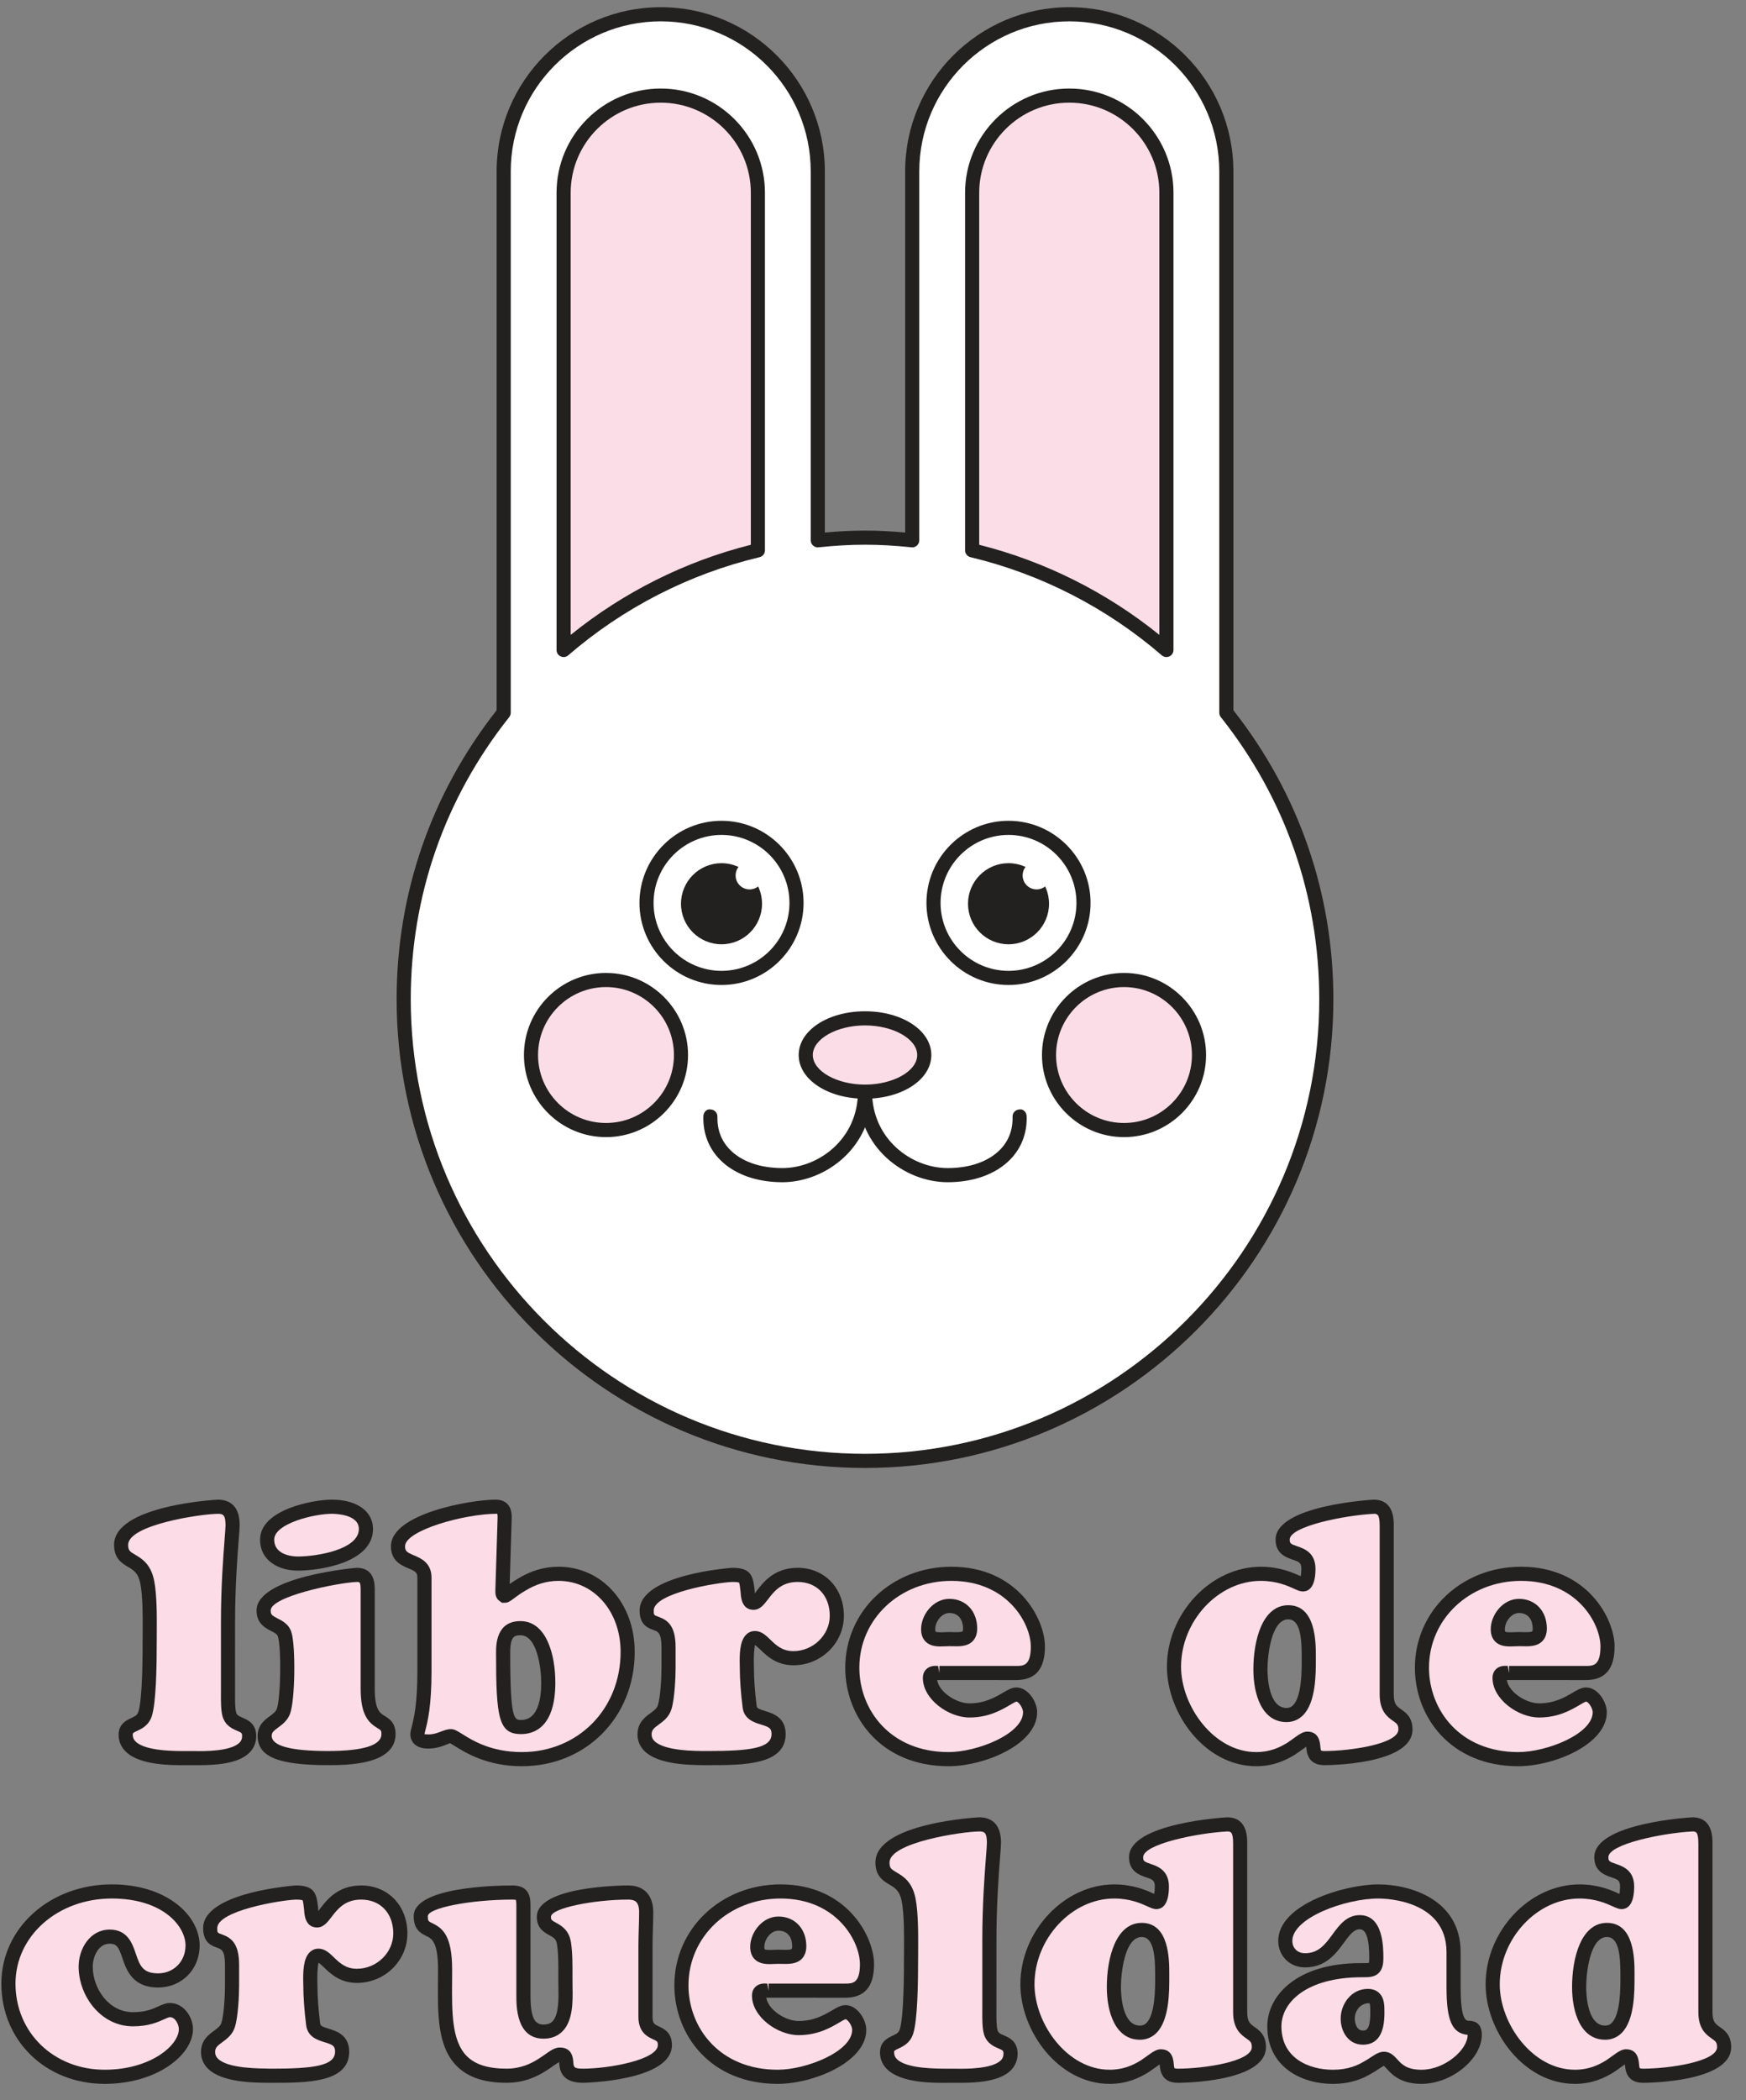 <?xml version="1.0" encoding="UTF-8"?>
<svg width="99px" height="119px" viewBox="0 0 99 119" version="1.1" xmlns="http://www.w3.org/2000/svg" xmlns:xlink="http://www.w3.org/1999/xlink">
    <rect x="0" y="0" width="99" height="119" fill="#808080" stroke="none"/>
    <!-- Generator: Sketch 57.1 (83088) - https://sketch.com -->
    <title>Crueldad</title>
    <desc>Created with Sketch.</desc>
    <g id="Page-1" stroke="none" stroke-width="1" fill="none" fill-rule="evenodd">
        <g id="Home" transform="translate(-1053, -4038)">
            <g id="no-contiene" transform="translate(0, 3701)">
                <g id="stickers" transform="translate(71, 20)">
                    <g id="Crueldad" transform="translate(982.077, 317.408)">
                        <path d="M69.457,39.979 L69.457,9.306 C69.457,4.388 65.47,0.401 60.552,0.401 C55.634,0.401 51.646,4.388 51.646,9.306 L51.646,30.208 C50.766,30.117 49.875,30.061 48.97,30.061 C48.064,30.061 47.173,30.117 46.292,30.208 L46.292,9.306 C46.292,4.388 42.306,0.401 37.388,0.401 C32.469,0.401 28.482,4.388 28.482,9.306 L28.482,39.979 C24.938,44.44 22.812,50.078 22.812,56.218 C22.812,70.664 34.523,82.375 48.97,82.375 C63.416,82.375 75.126,70.664 75.126,56.218 C75.126,50.078 73.001,44.44 69.457,39.979" id="Fill-1" fill="#FFFFFF"></path>
                        <path d="M37.388,0.801 C32.699,0.801 28.883,4.616 28.883,9.306 L28.883,39.979 C28.883,40.07 28.852,40.156 28.796,40.228 C25.144,44.825 23.213,50.355 23.213,56.218 C23.213,70.42 34.768,81.974 48.97,81.974 C63.172,81.974 74.726,70.42 74.726,56.218 C74.726,50.354 72.796,44.824 69.144,40.228 C69.088,40.156 69.057,40.07 69.057,39.979 L69.057,9.306 C69.057,4.616 65.242,0.801 60.552,0.801 C55.863,0.801 52.047,4.616 52.047,9.306 L52.047,30.208 C52.047,30.322 51.998,30.43 51.914,30.505 C51.831,30.581 51.718,30.624 51.606,30.606 C49.728,30.41 48.209,30.41 46.333,30.606 C46.224,30.624 46.109,30.581 46.025,30.505 C45.941,30.43 45.892,30.322 45.892,30.208 L45.892,9.306 C45.892,4.616 42.077,0.801 37.388,0.801 M48.97,82.775 C34.326,82.775 22.412,70.862 22.412,56.218 C22.412,50.218 24.372,44.559 28.082,39.84 L28.082,9.306 C28.082,4.175 32.257,-1.77635684e-13 37.388,-1.77635684e-13 C42.519,-1.77635684e-13 46.693,4.175 46.693,9.306 L46.693,29.768 C48.287,29.623 49.65,29.623 51.246,29.768 L51.246,9.306 C51.246,4.175 55.421,-1.77635684e-13 60.552,-1.77635684e-13 C65.683,-1.77635684e-13 69.858,4.175 69.858,9.306 L69.858,39.84 C73.567,44.558 75.527,50.218 75.527,56.218 C75.527,70.862 63.614,82.775 48.97,82.775" id="Fill-3" fill="#232020"></path>
                        <path d="M66.06,10.517 C66.06,7.475 63.594,5.009 60.552,5.009 C57.51,5.009 55.044,7.475 55.044,10.517 L55.044,30.778 C59.186,31.763 62.943,33.732 66.06,36.425 L66.06,10.517 Z" id="Fill-5" fill="#FBDDE8"></path>
                        <path d="M55.445,30.463 C59.159,31.396 62.668,33.151 65.66,35.569 L65.66,10.517 C65.66,7.7 63.369,5.409 60.552,5.409 C57.736,5.409 55.445,7.7 55.445,10.517 L55.445,30.463 Z M66.06,36.825 C65.966,36.825 65.873,36.792 65.799,36.728 C62.684,34.037 58.934,32.114 54.952,31.166 C54.772,31.124 54.644,30.963 54.644,30.777 L54.644,10.517 C54.644,7.259 57.295,4.609 60.552,4.609 C63.81,4.609 66.461,7.259 66.461,10.517 L66.461,36.425 C66.461,36.581 66.369,36.724 66.226,36.788 C66.174,36.813 66.117,36.825 66.06,36.825 L66.06,36.825 Z" id="Fill-7" fill="#232020"></path>
                        <path d="M42.896,10.517 C42.896,7.475 40.429,5.009 37.388,5.009 C34.346,5.009 31.88,7.475 31.88,10.517 L31.88,36.425 C34.997,33.732 38.754,31.763 42.896,30.778 L42.896,10.517 Z" id="Fill-9" fill="#FBDDE8"></path>
                        <path d="M37.388,5.41 C34.572,5.41 32.281,7.7 32.281,10.517 L32.281,35.569 C35.271,33.151 38.781,31.395 42.496,30.463 L42.496,10.517 C42.496,7.7 40.205,5.41 37.388,5.41 L37.388,5.41 Z M31.88,36.825 C31.824,36.825 31.767,36.812 31.714,36.788 C31.572,36.724 31.48,36.581 31.48,36.425 L31.48,10.517 C31.48,7.258 34.13,4.609 37.388,4.609 C40.646,4.609 43.296,7.258 43.296,10.517 L43.296,30.777 C43.296,30.963 43.168,31.125 42.989,31.166 C39.005,32.114 35.254,34.038 32.142,36.727 C32.068,36.791 31.974,36.825 31.88,36.825 L31.88,36.825 Z" id="Fill-11" fill="#232020"></path>
                        <path d="M37.265,50.609 C37.265,48.753 38.77,47.248 40.625,47.248 C42.482,47.248 43.986,48.753 43.986,50.609 C43.986,52.464 42.482,53.969 40.625,53.969 C38.77,53.969 37.265,52.464 37.265,50.609" id="Fill-13" fill="#050505"></path>
                        <path d="M44.283,66.583 C42.804,66.583 41.542,66.124 40.731,65.29 C40.099,64.641 39.778,63.796 39.804,62.85 C39.809,62.629 39.986,62.413 40.215,62.461 C40.434,62.467 40.609,62.65 40.602,62.871 C40.584,63.607 40.819,64.233 41.304,64.732 C41.965,65.41 43.022,65.782 44.283,65.782 C46.346,65.782 48.569,64.127 48.569,61.453 C48.569,61.232 48.749,61.053 48.971,61.053 C49.191,61.053 49.37,61.232 49.37,61.453 C49.37,64.621 46.73,66.583 44.283,66.583" id="Fill-15" fill="#232020"></path>
                        <path d="M45.61,59.376 C45.61,58.229 47.114,57.298 48.97,57.298 C50.826,57.298 52.331,58.229 52.331,59.376 C52.331,60.522 50.826,61.453 48.97,61.453 C47.114,61.453 45.61,60.522 45.61,59.376" id="Fill-17" fill="#FBDDE8"></path>
                        <path d="M48.97,57.698 C47.366,57.698 46.01,58.467 46.01,59.376 C46.01,60.285 47.366,61.052 48.97,61.052 C50.574,61.052 51.93,60.285 51.93,59.376 C51.93,58.467 50.574,57.698 48.97,57.698 M48.97,61.853 C46.862,61.853 45.209,60.764 45.209,59.376 C45.209,57.986 46.862,56.897 48.97,56.897 C51.078,56.897 52.731,57.986 52.731,59.376 C52.731,60.764 51.078,61.853 48.97,61.853" id="Fill-19" fill="#232020"></path>
                        <path d="M40.833,46.504 C38.484,46.504 36.581,48.407 36.581,50.756 C36.581,53.103 38.484,55.007 40.833,55.007 C43.182,55.007 45.086,53.103 45.086,50.756 C45.086,48.407 43.182,46.504 40.833,46.504" id="Fill-21" fill="#FFFFFF"></path>
                        <path d="M40.833,46.904 C38.709,46.904 36.981,48.633 36.981,50.757 C36.981,52.88 38.709,54.606 40.833,54.606 C42.958,54.606 44.686,52.88 44.686,50.757 C44.686,48.633 42.958,46.904 40.833,46.904 M40.833,55.407 C38.268,55.407 36.181,53.321 36.181,50.757 C36.181,48.191 38.268,46.103 40.833,46.103 C43.398,46.103 45.486,48.191 45.486,50.757 C45.486,53.321 43.398,55.407 40.833,55.407" id="Fill-23" fill="#232020"></path>
                        <path d="M43.131,50.803 C43.131,52.072 42.103,53.1 40.833,53.1 C39.566,53.1 38.536,52.072 38.536,50.803 C38.536,49.533 39.566,48.505 40.833,48.505 C42.103,48.507 43.131,49.535 43.131,50.803" id="Fill-25" fill="#232020"></path>
                        <path d="M41.633,49.201 C41.633,48.764 41.987,48.41 42.424,48.41 C42.861,48.41 43.214,48.764 43.214,49.201 C43.214,49.637 42.861,49.991 42.424,49.991 C41.987,49.991 41.633,49.637 41.633,49.201" id="Fill-27" fill="#FFFFFF"></path>
                        <path d="M34.284,55.124 C31.935,55.124 30.031,57.027 30.031,59.376 C30.031,61.724 31.935,63.627 34.284,63.627 C36.633,63.627 38.536,61.724 38.536,59.376 C38.536,57.027 36.633,55.124 34.284,55.124" id="Fill-29" fill="#FBDDE8"></path>
                        <path d="M34.284,55.525 C32.159,55.525 30.431,57.253 30.431,59.377 C30.431,61.5 32.159,63.227 34.284,63.227 C36.408,63.227 38.136,61.5 38.136,59.377 C38.136,57.253 36.408,55.525 34.284,55.525 M34.284,64.028 C31.719,64.028 29.631,61.941 29.631,59.377 C29.631,56.811 31.719,54.724 34.284,54.724 C36.849,54.724 38.936,56.811 38.936,59.377 C38.936,61.941 36.849,64.028 34.284,64.028" id="Fill-31" fill="#232020"></path>
                        <path d="M60.675,50.609 C60.675,48.753 59.17,47.248 57.315,47.248 C55.458,47.248 53.954,48.753 53.954,50.609 C53.954,52.464 55.458,53.969 57.315,53.969 C59.17,53.969 60.675,52.464 60.675,50.609" id="Fill-33" fill="#050505"></path>
                        <path d="M53.657,66.583 C51.211,66.583 48.569,64.621 48.569,61.453 C48.569,61.232 48.749,61.053 48.969,61.053 C49.191,61.053 49.37,61.232 49.37,61.453 C49.37,64.127 51.594,65.782 53.657,65.782 C54.919,65.782 55.975,65.41 56.636,64.732 C57.12,64.233 57.356,63.607 57.337,62.871 C57.331,62.65 57.505,62.467 57.725,62.461 C57.952,62.416 58.13,62.629 58.136,62.85 C58.163,63.796 57.842,64.641 57.209,65.29 C56.398,66.124 55.136,66.583 53.657,66.583" id="Fill-35" fill="#232020"></path>
                        <path d="M57.107,46.504 C54.758,46.504 52.854,48.407 52.854,50.756 C52.854,53.103 54.758,55.007 57.107,55.007 C59.456,55.007 61.359,53.103 61.359,50.756 C61.359,48.407 59.456,46.504 57.107,46.504" id="Fill-37" fill="#FFFFFF"></path>
                        <path d="M57.107,46.904 C54.982,46.904 53.254,48.633 53.254,50.757 C53.254,52.88 54.982,54.606 57.107,54.606 C59.231,54.606 60.959,52.88 60.959,50.757 C60.959,48.633 59.231,46.904 57.107,46.904 M57.107,55.407 C54.542,55.407 52.454,53.321 52.454,50.757 C52.454,48.191 54.542,46.103 57.107,46.103 C59.672,46.103 61.759,48.191 61.759,50.757 C61.759,53.321 59.672,55.407 57.107,55.407" id="Fill-39" fill="#232020"></path>
                        <path d="M59.404,50.803 C59.404,52.072 58.376,53.1 57.106,53.1 C55.839,53.1 54.81,52.072 54.81,50.803 C54.81,49.533 55.839,48.505 57.106,48.505 C58.376,48.507 59.404,49.535 59.404,50.803" id="Fill-41" fill="#232020"></path>
                        <path d="M57.907,49.201 C57.907,48.764 58.261,48.41 58.697,48.41 C59.133,48.41 59.487,48.764 59.487,49.201 C59.487,49.637 59.133,49.991 58.697,49.991 C58.261,49.991 57.907,49.637 57.907,49.201" id="Fill-43" fill="#FFFFFF"></path>
                        <path d="M63.656,55.124 C66.004,55.124 67.907,57.027 67.907,59.376 C67.907,61.724 66.004,63.627 63.656,63.627 C61.306,63.627 59.404,61.724 59.404,59.376 C59.404,57.027 61.306,55.124 63.656,55.124" id="Fill-45" fill="#FBDDE8"></path>
                        <path d="M63.656,55.525 C61.532,55.525 59.803,57.253 59.803,59.377 C59.803,61.5 61.532,63.227 63.656,63.227 C65.779,63.227 67.507,61.5 67.507,59.377 C67.507,57.253 65.779,55.525 63.656,55.525 M63.656,64.028 C61.09,64.028 59.004,61.941 59.004,59.377 C59.004,56.811 61.09,54.724 63.656,54.724 C66.221,54.724 68.308,56.811 68.308,59.377 C68.308,61.941 66.221,64.028 63.656,64.028" id="Fill-47" fill="#232020"></path>
                        <path d="M12.852,95.414 C12.852,95.774 12.831,96.435 12.932,96.755 C13.152,97.475 14.052,97.135 14.052,97.975 C14.052,99.315 11.612,99.215 10.751,99.215 C9.851,99.215 7.05,99.315 7.05,97.894 C7.05,97.194 7.911,97.455 8.151,96.715 C8.411,95.894 8.411,93.393 8.411,92.414 C8.411,91.634 8.451,90.133 8.271,89.233 C7.97,87.753 6.79,88.272 6.79,87.133 C6.79,85.393 11.992,84.972 12.272,84.972 C12.952,84.972 13.112,85.412 13.112,86.013 C13.112,86.473 12.852,88.673 12.852,91.533 L12.852,95.414 Z" id="Fill-49" fill="#FBDCE7"></path>
                        <path d="M10.751,98.815 L10.924,98.816 C11.55,98.832 13.012,98.83 13.502,98.342 C13.605,98.241 13.651,98.125 13.651,97.975 C13.651,97.794 13.627,97.778 13.36,97.664 C13.1,97.552 12.705,97.383 12.549,96.873 C12.444,96.539 12.448,95.98 12.451,95.572 L12.451,91.534 C12.451,89.476 12.583,87.789 12.661,86.78 C12.69,86.403 12.711,86.14 12.711,86.013 C12.711,85.403 12.544,85.373 12.272,85.373 C11.302,85.381 7.19,85.993 7.19,87.133 C7.19,87.457 7.29,87.515 7.588,87.692 C7.961,87.913 8.472,88.215 8.662,89.154 C8.825,89.968 8.817,91.219 8.812,92.048 L8.811,92.415 C8.811,94.064 8.778,96.057 8.531,96.836 C8.36,97.364 7.963,97.55 7.699,97.673 C7.45,97.79 7.45,97.802 7.45,97.895 C7.45,98.045 7.5,98.166 7.608,98.273 C8.169,98.83 9.863,98.821 10.579,98.816 L10.751,98.815 Z M11.168,99.617 C11.08,99.617 10.996,99.617 10.919,99.616 L10.584,99.616 C9.629,99.625 7.839,99.631 7.044,98.84 C6.786,98.584 6.649,98.257 6.649,97.895 C6.649,97.281 7.095,97.073 7.36,96.949 C7.595,96.839 7.709,96.779 7.77,96.592 C8.01,95.834 8.01,93.26 8.01,92.415 L8.012,92.043 C8.017,91.248 8.024,90.044 7.878,89.312 C7.759,88.722 7.49,88.564 7.181,88.38 C6.847,88.183 6.39,87.912 6.39,87.133 C6.39,84.884 12.213,84.572 12.272,84.572 C12.837,84.572 13.512,84.822 13.512,86.013 C13.512,86.15 13.49,86.435 13.458,86.841 C13.381,87.838 13.252,89.507 13.252,91.534 L13.251,95.578 C13.249,95.892 13.245,96.419 13.314,96.635 C13.358,96.782 13.439,96.827 13.676,96.928 C13.966,97.052 14.452,97.26 14.452,97.975 C14.452,98.336 14.318,98.659 14.066,98.91 C13.406,99.565 12.046,99.617 11.168,99.617 L11.168,99.617 Z" id="Fill-51" fill="#232020"></path>
                        <path d="M16.811,88.193 C15.97,88.193 15.071,87.813 15.071,86.834 C15.071,85.513 17.711,84.972 18.731,84.972 C19.532,84.972 20.671,85.233 20.671,86.233 C20.671,87.794 17.951,88.193 16.811,88.193 L16.811,88.193 Z M20.772,95.295 C20.772,97.656 21.952,96.796 21.952,97.855 C21.952,99.215 19.412,99.215 18.511,99.215 C15.071,99.215 14.93,98.435 14.93,97.956 C14.93,97.235 15.75,97.195 15.991,96.575 C16.25,95.875 16.29,92.974 16.071,92.234 C15.891,91.534 14.871,91.755 14.871,90.854 C14.871,89.433 19.952,88.834 20.152,88.834 C20.751,88.834 20.772,89.294 20.772,89.714 L20.772,95.295 Z" id="Fill-53" fill="#FBDCE7"></path>
                        <path d="M18.731,85.372 C17.735,85.372 15.471,85.924 15.471,86.833 C15.471,87.746 16.587,87.792 16.811,87.792 C17.895,87.792 20.271,87.399 20.271,86.232 C20.271,85.413 18.988,85.372 18.731,85.372 M16.811,88.593 C15.746,88.593 14.67,88.049 14.67,86.833 C14.67,85.128 17.69,84.571 18.731,84.571 C20.153,84.571 21.072,85.224 21.072,86.232 C21.072,88.168 17.996,88.593 16.811,88.593 M20.152,89.233 C19.015,89.286 15.271,90.054 15.271,90.853 C15.271,91.081 15.34,91.138 15.667,91.304 C15.948,91.447 16.333,91.643 16.459,92.134 C16.683,92.89 16.666,95.904 16.366,96.713 C16.216,97.1 15.926,97.313 15.694,97.484 C15.419,97.687 15.331,97.768 15.331,97.955 C15.331,98.525 16.401,98.814 18.511,98.814 C20.529,98.814 21.551,98.492 21.551,97.854 C21.551,97.653 21.531,97.641 21.326,97.516 C20.843,97.221 20.372,96.806 20.372,95.294 L20.372,89.713 C20.372,89.233 20.326,89.233 20.152,89.233 M18.511,99.615 C15.683,99.615 14.53,99.134 14.53,97.955 C14.53,97.349 14.928,97.056 15.219,96.841 C15.399,96.708 15.554,96.594 15.618,96.43 C15.835,95.842 15.885,93.015 15.687,92.348 C15.65,92.204 15.553,92.143 15.303,92.017 C14.972,91.848 14.47,91.593 14.47,90.853 C14.47,88.919 20.095,88.433 20.152,88.433 C21.172,88.433 21.172,89.363 21.172,89.713 L21.172,95.294 C21.172,96.483 21.462,96.661 21.743,96.833 C21.986,96.981 22.352,97.205 22.352,97.854 C22.352,99.615 19.562,99.615 18.511,99.615" id="Fill-55" fill="#232020"></path>
                        <path d="M29.431,91.854 C28.551,91.854 28.451,92.575 28.451,93.254 C28.451,97.135 28.671,97.456 29.471,97.456 C30.791,97.456 31.011,95.955 31.011,94.935 C31.011,93.995 30.751,91.854 29.431,91.854 L29.431,91.854 Z M28.41,89.694 C28.41,89.793 28.391,90.014 28.551,90.014 C28.651,90.014 28.971,89.694 29.492,89.394 C30.011,89.074 30.711,88.773 31.591,88.773 C33.712,88.773 35.512,90.554 35.512,93.195 C35.512,96.615 32.952,99.276 29.511,99.276 C26.991,99.276 25.81,97.975 25.491,97.975 C25.17,97.975 24.85,98.276 24.19,98.276 C23.91,98.276 23.59,98.196 23.59,97.875 C23.59,97.555 23.99,96.916 23.99,94.315 L23.99,88.994 C23.99,87.833 22.49,88.353 22.49,87.213 C22.49,85.873 26.37,84.972 28.031,84.972 C28.571,84.972 28.551,85.393 28.531,85.833 L28.41,89.694 Z" id="Fill-57" fill="#FBDCE7"></path>
                        <path d="M29.431,92.254 C29.091,92.254 28.851,92.325 28.851,93.254 C28.851,97.055 29.084,97.055 29.471,97.055 C30.413,97.055 30.611,95.902 30.611,94.935 C30.611,94.189 30.399,92.254 29.431,92.254 M29.471,97.856 C28.19,97.856 28.05,96.924 28.05,93.254 C28.05,92.809 28.05,91.453 29.431,91.453 C30.893,91.453 31.411,93.329 31.411,94.935 C31.411,97.476 30.196,97.856 29.471,97.856 M25.491,97.574 C25.689,97.574 25.86,97.681 26.141,97.858 C26.709,98.213 27.767,98.875 29.511,98.875 C32.704,98.875 35.112,96.433 35.112,93.194 C35.112,90.901 33.598,89.173 31.591,89.173 C30.933,89.173 30.315,89.357 29.702,89.734 C29.436,89.887 29.232,90.04 29.082,90.152 C28.864,90.316 28.732,90.414 28.551,90.414 L28.383,90.414 L28.179,90.261 C28.004,90.083 28.008,89.836 28.01,89.717 L28.011,89.681 L28.131,85.819 C28.138,85.67 28.149,85.431 28.113,85.369 C26.233,85.372 22.89,86.318 22.89,87.213 C22.89,87.486 22.985,87.554 23.39,87.725 C23.787,87.892 24.39,88.145 24.39,88.993 L24.39,94.315 C24.39,96.29 24.165,97.163 24.044,97.632 C24.021,97.723 23.994,97.824 23.991,97.866 C24.005,97.854 24.074,97.874 24.19,97.875 C24.504,97.875 24.72,97.792 24.929,97.712 C25.104,97.645 25.285,97.574 25.491,97.574 M29.511,99.676 C27.537,99.676 26.308,98.905 25.716,98.535 C25.607,98.467 25.471,98.382 25.427,98.366 C25.434,98.375 25.328,98.415 25.216,98.458 C24.979,98.55 24.654,98.676 24.19,98.676 C23.452,98.676 23.19,98.244 23.19,97.875 C23.19,97.741 23.224,97.611 23.27,97.433 C23.381,96.998 23.589,96.189 23.589,94.315 L23.589,88.993 C23.589,88.705 23.493,88.636 23.079,88.462 C22.685,88.296 22.089,88.046 22.089,87.213 C22.089,85.366 26.599,84.571 28.031,84.571 C28.313,84.571 28.537,84.656 28.697,84.823 C28.965,85.105 28.947,85.501 28.93,85.851 L28.822,89.352 C28.955,89.256 29.113,89.15 29.292,89.047 C30.014,88.602 30.791,88.372 31.591,88.372 C34.054,88.372 35.912,90.445 35.912,93.194 C35.912,96.889 33.16,99.676 29.511,99.676" id="Fill-59" fill="#232020"></path>
                        <path d="M37.83,92.934 C37.83,90.974 36.59,92.074 36.59,90.854 C36.59,89.274 41.27,88.833 41.45,88.833 C42.211,88.833 42.23,89.034 42.31,89.713 C42.331,89.954 42.31,90.413 42.651,90.413 C43.131,90.413 43.431,88.833 45.151,88.833 C46.492,88.833 47.372,89.833 47.372,91.154 C47.372,92.495 46.231,93.554 44.911,93.554 C43.611,93.554 43.251,92.414 42.73,92.414 C42.171,92.414 42.27,93.754 42.27,94.115 C42.27,94.714 42.331,95.555 42.431,96.315 C42.551,97.195 44.071,96.655 44.071,97.855 C44.071,99.116 42.31,99.215 40.11,99.215 C39.19,99.215 36.47,99.255 36.47,97.875 C36.47,97.036 37.39,97.036 37.609,96.335 C37.769,95.834 37.83,94.695 37.83,94.134 L37.83,92.934 Z" id="Fill-61" fill="#FBDCE7"></path>
                        <path d="M41.45,89.234 C40.572,89.265 36.99,89.862 36.99,90.854 C36.99,91.111 36.999,91.114 37.236,91.2 C37.739,91.38 38.23,91.664 38.23,92.934 L38.23,94.134 C38.23,94.543 38.186,95.845 37.99,96.458 C37.853,96.892 37.535,97.126 37.279,97.313 C36.995,97.52 36.87,97.623 36.87,97.876 C36.87,98.021 36.92,98.139 37.026,98.246 C37.599,98.818 39.367,98.817 40.034,98.815 C42.42,98.815 43.671,98.663 43.671,97.855 C43.671,97.531 43.558,97.463 43.074,97.315 C42.695,97.199 42.124,97.024 42.034,96.369 C41.933,95.597 41.87,94.735 41.87,94.115 L41.868,93.974 C41.852,93.321 41.866,92.593 42.221,92.231 C42.359,92.089 42.535,92.014 42.73,92.014 C43.094,92.014 43.353,92.265 43.605,92.507 C43.935,92.826 44.276,93.154 44.911,93.154 C46.028,93.154 46.971,92.238 46.971,91.154 C46.971,90.005 46.24,89.234 45.151,89.234 C44.222,89.234 43.804,89.781 43.468,90.221 C43.234,90.526 43.014,90.814 42.651,90.814 C41.974,90.814 41.931,90.076 41.918,89.833 C41.889,89.559 41.861,89.322 41.825,89.271 C41.822,89.271 41.752,89.234 41.45,89.234 L41.45,89.234 Z M39.999,99.616 C39.001,99.616 37.239,99.588 36.461,98.812 C36.205,98.556 36.069,98.232 36.069,97.876 C36.069,97.207 36.496,96.895 36.806,96.668 C37.031,96.503 37.172,96.393 37.227,96.215 C37.366,95.784 37.429,94.718 37.429,94.134 L37.429,92.934 C37.429,92.12 37.235,92.049 36.965,91.953 C36.675,91.848 36.189,91.673 36.189,90.854 C36.189,88.805 41.397,88.433 41.45,88.433 C42.509,88.433 42.617,88.898 42.706,89.656 L42.716,89.787 C42.718,89.812 42.72,89.845 42.722,89.881 C42.757,89.835 42.797,89.781 42.832,89.735 C43.204,89.249 43.827,88.433 45.151,88.433 C46.67,88.433 47.772,89.578 47.772,91.154 C47.772,92.698 46.488,93.955 44.911,93.955 C43.954,93.955 43.41,93.43 43.05,93.084 C42.944,92.982 42.785,92.828 42.723,92.814 C42.737,92.849 42.647,93.08 42.668,93.956 L42.671,94.115 C42.671,94.703 42.73,95.526 42.827,96.263 C42.844,96.383 42.925,96.432 43.308,96.55 C43.743,96.683 44.471,96.906 44.471,97.855 C44.471,99.616 42.054,99.616 40.11,99.616 L39.999,99.616 Z" id="Fill-63" fill="#232020"></path>
                        <path d="M54.931,91.874 C54.931,91.153 54.491,90.594 53.75,90.594 C53.09,90.594 52.55,91.273 52.55,91.914 C52.55,92.634 53.231,92.474 53.75,92.474 C54.291,92.474 54.931,92.594 54.931,91.874 L54.931,91.874 Z M53.191,94.395 C52.971,94.395 52.651,94.334 52.651,94.674 C52.651,95.675 53.951,96.515 54.891,96.515 C56.391,96.515 57.131,95.614 57.551,95.614 C57.972,95.614 58.331,96.234 58.331,96.614 C58.331,98.155 55.511,99.275 53.71,99.275 C50.11,99.275 48.249,96.675 48.249,94.094 C48.249,91.014 50.87,88.772 53.87,88.772 C57.272,88.772 58.772,91.394 58.772,92.894 C58.772,94.214 58.171,94.395 57.532,94.395 L53.191,94.395 Z" id="Fill-65" fill="#FBDCE7"></path>
                        <path d="M53.75,90.994 C53.307,90.994 52.95,91.497 52.95,91.914 C52.95,92.017 52.971,92.049 52.972,92.049 C53.028,92.101 53.336,92.087 53.486,92.081 C53.576,92.077 53.665,92.073 53.75,92.073 L53.967,92.077 C54.133,92.083 54.44,92.091 54.502,92.031 C54.51,92.023 54.53,91.98 54.53,91.874 C54.53,91.448 54.325,90.994 53.75,90.994 M53.255,92.889 C52.961,92.889 52.649,92.848 52.418,92.627 C52.24,92.456 52.149,92.217 52.149,91.914 C52.149,91.101 52.834,90.193 53.75,90.193 C54.681,90.193 55.331,90.885 55.331,91.874 C55.331,92.183 55.239,92.43 55.061,92.604 C54.757,92.898 54.321,92.886 53.945,92.877 L53.75,92.874 C53.677,92.874 53.6,92.877 53.521,92.881 C53.437,92.885 53.347,92.889 53.255,92.889 M53.87,89.173 C50.942,89.173 48.649,91.334 48.649,94.094 C48.649,96.47 50.388,98.875 53.71,98.875 C55.338,98.875 57.931,97.841 57.931,96.614 C57.931,96.379 57.679,96.015 57.551,96.015 C57.499,96.023 57.317,96.13 57.185,96.208 C56.705,96.489 55.98,96.915 54.891,96.915 C53.702,96.915 52.25,95.881 52.25,94.674 C52.25,94.42 52.355,94.265 52.443,94.18 C52.652,93.977 52.927,93.98 53.115,93.993 L53.19,94.394 L53.19,93.994 L57.531,93.994 C57.944,93.994 58.371,93.994 58.371,92.893 C58.371,91.596 57.051,89.173 53.87,89.173 M53.71,99.676 C49.862,99.676 47.849,96.867 47.849,94.094 C47.849,90.886 50.494,88.372 53.87,88.372 C57.616,88.372 59.172,91.317 59.172,92.893 C59.172,94.173 58.635,94.795 57.531,94.795 L53.089,94.792 C53.08,94.792 53.07,94.792 53.061,94.791 C53.169,95.48 54.148,96.114 54.891,96.114 C55.763,96.114 56.351,95.769 56.779,95.518 C57.068,95.348 57.297,95.214 57.551,95.214 C58.235,95.214 58.731,96.051 58.731,96.614 C58.731,98.454 55.709,99.676 53.71,99.676" id="Fill-67" fill="#232020"></path>
                        <path d="M72.971,90.953 C71.631,90.953 71.391,93.254 71.391,94.194 C71.391,95.135 71.631,96.774 72.871,96.774 C74.211,96.774 74.131,94.314 74.131,93.433 C74.131,92.653 74.131,90.953 72.971,90.953 L72.971,90.953 Z M78.552,95.614 C78.552,97.015 79.613,96.555 79.613,97.595 C79.613,99.115 75.232,99.215 75.012,99.215 C73.992,99.215 74.711,98.115 74.051,98.115 C73.871,98.115 73.572,98.394 73.112,98.695 C72.651,98.975 72.031,99.275 71.151,99.275 C68.531,99.275 66.49,96.494 66.49,94.034 C66.49,91.373 68.651,88.772 71.41,88.772 C72.791,88.772 73.572,89.373 73.791,89.373 C74.091,89.373 74.112,88.713 74.112,88.493 C74.112,87.253 72.651,87.913 72.651,86.833 C72.651,85.352 77.752,84.972 77.812,84.972 C78.412,84.972 78.552,85.392 78.552,86.053 L78.552,95.614 Z" id="Fill-69" fill="#FBDCE7"></path>
                        <path d="M72.971,91.354 C72.003,91.354 71.791,93.405 71.791,94.195 C71.791,94.559 71.843,96.375 72.871,96.375 C73.02,96.375 73.137,96.327 73.24,96.224 C73.741,95.721 73.735,94.219 73.732,93.578 L73.731,93.434 C73.731,92.406 73.641,91.354 72.971,91.354 M72.871,97.175 C71.485,97.175 70.991,95.635 70.991,94.195 C70.991,92.515 71.509,90.553 72.971,90.553 C74.532,90.553 74.532,92.646 74.532,93.434 L74.532,93.575 C74.535,94.44 74.542,96.049 73.806,96.789 C73.554,97.041 73.231,97.175 72.871,97.175 M71.41,89.173 C69.002,89.173 66.89,91.445 66.89,94.035 C66.89,96.274 68.751,98.875 71.151,98.875 C71.939,98.875 72.48,98.612 72.904,98.354 C73.037,98.266 73.166,98.173 73.28,98.091 C73.582,97.874 73.801,97.715 74.051,97.715 C74.71,97.715 74.765,98.314 74.786,98.54 C74.793,98.616 74.806,98.756 74.83,98.787 C74.839,98.793 74.893,98.815 75.012,98.815 C76.52,98.815 79.212,98.408 79.212,97.595 C79.212,97.322 79.13,97.263 78.911,97.109 C78.609,96.896 78.152,96.575 78.152,95.615 L78.152,86.053 C78.152,85.373 78.002,85.373 77.812,85.373 C76.144,85.46 73.051,86.083 73.051,86.833 C73.051,87.044 73.094,87.083 73.472,87.212 C73.861,87.344 74.512,87.566 74.512,88.494 C74.512,89.551 74.119,89.774 73.791,89.774 C73.643,89.774 73.507,89.712 73.301,89.62 C72.931,89.453 72.312,89.173 71.41,89.173 M71.151,99.676 C68.254,99.676 66.089,96.698 66.089,94.035 C66.089,91.019 68.575,88.373 71.41,88.373 C72.484,88.373 73.23,88.709 73.63,88.89 C73.647,88.898 73.662,88.905 73.677,88.912 C73.696,88.817 73.711,88.676 73.711,88.494 C73.711,88.154 73.6,88.101 73.214,87.969 C72.854,87.846 72.25,87.641 72.25,86.833 C72.25,84.883 77.756,84.572 77.812,84.572 C78.952,84.572 78.952,85.687 78.952,86.053 L78.952,95.615 C78.952,96.16 79.118,96.277 79.371,96.455 C79.642,96.645 80.013,96.907 80.013,97.595 C80.013,99.592 75.216,99.616 75.012,99.616 C74.081,99.616 74.015,98.887 73.99,98.613 C73.989,98.6 73.987,98.585 73.986,98.57 C73.921,98.616 73.828,98.682 73.747,98.741 C73.625,98.829 73.487,98.928 73.33,99.031 C72.83,99.334 72.143,99.676 71.151,99.676" id="Fill-71" fill="#232020"></path>
                        <path d="M87.231,91.874 C87.231,91.153 86.791,90.594 86.05,90.594 C85.39,90.594 84.85,91.273 84.85,91.914 C84.85,92.634 85.531,92.474 86.05,92.474 C86.591,92.474 87.231,92.594 87.231,91.874 L87.231,91.874 Z M85.491,94.395 C85.271,94.395 84.951,94.334 84.951,94.674 C84.951,95.675 86.251,96.515 87.191,96.515 C88.691,96.515 89.431,95.614 89.851,95.614 C90.272,95.614 90.631,96.234 90.631,96.614 C90.631,98.155 87.811,99.275 86.01,99.275 C82.41,99.275 80.549,96.675 80.549,94.094 C80.549,91.014 83.17,88.772 86.17,88.772 C89.572,88.772 91.072,91.394 91.072,92.894 C91.072,94.214 90.471,94.395 89.832,94.395 L85.491,94.395 Z" id="Fill-73" fill="#FBDCE7"></path>
                        <path d="M86.05,90.994 C85.607,90.994 85.25,91.497 85.25,91.914 C85.25,92.017 85.271,92.049 85.272,92.049 C85.328,92.101 85.636,92.087 85.786,92.081 C85.876,92.077 85.965,92.073 86.05,92.073 L86.267,92.077 C86.433,92.083 86.741,92.091 86.802,92.031 C86.81,92.023 86.83,91.98 86.83,91.874 C86.83,91.448 86.625,90.994 86.05,90.994 M85.555,92.889 C85.261,92.889 84.949,92.848 84.718,92.627 C84.54,92.456 84.449,92.217 84.449,91.914 C84.449,91.101 85.134,90.193 86.05,90.193 C86.981,90.193 87.631,90.885 87.631,91.874 C87.631,92.183 87.539,92.43 87.361,92.604 C87.057,92.898 86.621,92.886 86.245,92.877 L86.05,92.874 C85.977,92.874 85.9,92.877 85.821,92.881 C85.737,92.885 85.647,92.889 85.555,92.889 M86.17,89.173 C83.242,89.173 80.949,91.334 80.949,94.094 C80.949,96.47 82.688,98.875 86.01,98.875 C87.638,98.875 90.231,97.841 90.231,96.614 C90.231,96.379 89.979,96.015 89.851,96.015 C89.799,96.023 89.617,96.13 89.485,96.208 C89.005,96.489 88.28,96.915 87.191,96.915 C86.002,96.915 84.55,95.881 84.55,94.674 C84.55,94.42 84.655,94.265 84.743,94.18 C84.952,93.977 85.228,93.98 85.415,93.993 L85.49,94.394 L85.49,93.994 L89.831,93.994 C90.244,93.994 90.671,93.994 90.671,92.893 C90.671,91.596 89.351,89.173 86.17,89.173 M86.01,99.676 C82.162,99.676 80.149,96.867 80.149,94.094 C80.149,90.886 82.794,88.372 86.17,88.372 C89.916,88.372 91.472,91.317 91.472,92.893 C91.472,94.173 90.935,94.795 89.831,94.795 L85.389,94.792 C85.38,94.792 85.37,94.792 85.361,94.791 C85.469,95.48 86.448,96.114 87.191,96.114 C88.063,96.114 88.651,95.769 89.079,95.518 C89.368,95.348 89.597,95.214 89.851,95.214 C90.535,95.214 91.031,96.051 91.031,96.614 C91.031,98.454 88.009,99.676 86.01,99.676" id="Fill-75" fill="#232020"></path>
                        <path d="M6.262,106.773 C9.263,106.773 10.843,108.434 10.843,109.835 C10.843,110.955 10.003,111.815 8.883,111.815 C6.722,111.815 7.723,109.334 6.142,109.334 C5.262,109.334 4.782,110.234 4.782,111.035 C4.782,112.515 5.882,114.015 7.462,114.015 C8.723,114.015 9.143,113.495 9.563,113.495 C10.103,113.495 10.463,114.095 10.463,114.575 C10.463,115.755 8.662,117.276 5.862,117.276 C2.841,117.276 0.401,115.055 0.401,111.995 C0.401,109.114 2.902,106.773 6.262,106.773" id="Fill-77" fill="#FBDCE7"></path>
                        <path d="M6.262,107.173 C3.199,107.173 0.801,109.29 0.801,111.994 C0.801,114.777 2.977,116.875 5.862,116.875 C8.426,116.875 10.063,115.513 10.063,114.574 C10.063,114.301 9.853,113.895 9.563,113.895 C9.495,113.895 9.365,113.953 9.226,114.017 C8.876,114.175 8.348,114.415 7.462,114.415 C5.619,114.415 4.381,112.667 4.381,111.034 C4.381,110.001 5.04,108.933 6.142,108.933 C7.157,108.933 7.427,109.723 7.623,110.3 C7.845,110.947 8.004,111.414 8.883,111.414 C9.773,111.414 10.443,110.736 10.443,109.834 C10.443,108.729 9.146,107.173 6.262,107.173 M5.862,117.676 C2.521,117.676 1.08091314e-12,115.234 1.08091314e-12,111.994 C1.08091314e-12,108.842 2.751,106.372 6.262,106.372 C9.38,106.372 11.243,108.133 11.243,109.834 C11.243,111.192 10.229,112.215 8.883,112.215 C7.432,112.215 7.092,111.218 6.866,110.559 C6.654,109.935 6.55,109.734 6.142,109.734 C5.48,109.734 5.182,110.494 5.182,111.034 C5.182,112.28 6.098,113.614 7.462,113.614 C8.175,113.614 8.575,113.434 8.896,113.288 C9.116,113.189 9.323,113.094 9.563,113.094 C10.329,113.094 10.864,113.874 10.864,114.574 C10.864,116.041 8.809,117.676 5.862,117.676" id="Fill-79" fill="#232020"></path>
                        <path d="M13.081,110.934 C13.081,108.974 11.841,110.074 11.841,108.854 C11.841,107.274 16.521,106.833 16.701,106.833 C17.462,106.833 17.481,107.034 17.561,107.713 C17.582,107.954 17.561,108.413 17.902,108.413 C18.382,108.413 18.682,106.833 20.402,106.833 C21.743,106.833 22.623,107.833 22.623,109.154 C22.623,110.495 21.482,111.554 20.162,111.554 C18.862,111.554 18.502,110.414 17.981,110.414 C17.422,110.414 17.521,111.754 17.521,112.115 C17.521,112.714 17.582,113.555 17.682,114.315 C17.802,115.195 19.322,114.655 19.322,115.855 C19.322,117.116 17.561,117.215 15.361,117.215 C14.441,117.215 11.721,117.255 11.721,115.875 C11.721,115.036 12.641,115.036 12.86,114.335 C13.02,113.834 13.081,112.695 13.081,112.134 L13.081,110.934 Z" id="Fill-81" fill="#FBDCE7"></path>
                        <path d="M16.701,107.234 C15.823,107.265 12.241,107.862 12.241,108.854 C12.241,109.111 12.25,109.114 12.487,109.2 C12.99,109.38 13.481,109.664 13.481,110.934 L13.481,112.134 C13.481,112.543 13.437,113.845 13.241,114.458 C13.104,114.892 12.786,115.126 12.53,115.313 C12.246,115.52 12.121,115.623 12.121,115.876 C12.121,116.021 12.171,116.139 12.277,116.246 C12.85,116.818 14.617,116.8 15.285,116.815 C17.671,116.815 18.922,116.663 18.922,115.855 C18.922,115.531 18.809,115.463 18.325,115.315 C17.946,115.199 17.375,115.024 17.285,114.369 C17.184,113.597 17.121,112.735 17.121,112.115 L17.119,111.974 C17.103,111.321 17.117,110.593 17.472,110.231 C17.61,110.089 17.786,110.014 17.981,110.014 C18.345,110.014 18.604,110.265 18.856,110.507 C19.186,110.826 19.527,111.154 20.162,111.154 C21.279,111.154 22.222,110.238 22.222,109.154 C22.222,108.005 21.491,107.234 20.402,107.234 C19.473,107.234 19.055,107.781 18.719,108.221 C18.485,108.526 18.265,108.814 17.902,108.814 C17.225,108.814 17.182,108.076 17.169,107.833 C17.14,107.559 17.112,107.322 17.076,107.271 C17.073,107.271 17.003,107.234 16.701,107.234 L16.701,107.234 Z M15.25,117.616 C14.252,117.616 12.49,117.588 11.712,116.812 C11.456,116.556 11.32,116.232 11.32,115.876 C11.32,115.207 11.747,114.895 12.057,114.668 C12.282,114.503 12.423,114.393 12.478,114.215 C12.617,113.784 12.68,112.718 12.68,112.134 L12.68,110.934 C12.68,110.12 12.486,110.049 12.216,109.953 C11.926,109.848 11.44,109.673 11.44,108.854 C11.44,106.805 16.648,106.433 16.701,106.433 C17.76,106.433 17.868,106.898 17.957,107.656 L17.967,107.787 C17.969,107.812 17.971,107.845 17.973,107.881 C18.008,107.835 18.048,107.781 18.083,107.735 C18.455,107.249 19.078,106.433 20.402,106.433 C21.921,106.433 23.023,107.578 23.023,109.154 C23.023,110.698 21.739,111.955 20.162,111.955 C19.205,111.955 18.661,111.43 18.301,111.084 C18.195,110.982 18.036,110.828 17.974,110.814 C17.988,110.849 17.898,111.08 17.919,111.956 L17.922,112.115 C17.922,112.703 17.981,113.526 18.078,114.263 C18.095,114.383 18.176,114.432 18.559,114.55 C18.994,114.683 19.722,114.906 19.722,115.855 C19.722,117.616 17.305,117.616 15.361,117.616 L15.25,117.616 Z" id="Fill-83" fill="#232020"></path>
                        <path d="M29.602,112.674 C29.602,113.475 29.662,114.715 30.742,114.715 C32.182,114.715 31.982,112.834 31.982,111.874 C31.982,111.214 32.002,110.354 31.902,109.714 C31.743,108.713 30.762,109.054 30.762,108.213 C30.762,107.033 34.783,106.833 35.543,106.833 C36.263,106.833 36.563,107.253 36.563,107.953 C36.563,108.594 36.523,109.214 36.523,109.854 L36.523,113.874 C36.523,115.075 37.623,114.515 37.623,115.475 C37.623,116.835 34.082,117.215 32.983,117.215 C31.442,117.215 32.462,116.015 31.663,116.015 C31.442,116.015 31.123,116.316 30.642,116.615 C30.162,116.915 29.522,117.215 28.642,117.215 C24.841,117.215 25.161,114.215 25.161,111.214 C25.161,108.153 23.781,109.493 23.781,108.173 C23.781,106.893 28.822,106.833 28.982,106.833 C29.541,106.833 29.602,107.093 29.602,107.593 L29.602,112.674 Z" id="Fill-85" fill="#FBDCE7"></path>
                        <path d="M31.662,115.615 C32.368,115.615 32.413,116.215 32.43,116.441 C32.451,116.728 32.458,116.814 32.982,116.814 C34.477,116.814 37.223,116.305 37.223,115.475 C37.223,115.276 37.186,115.26 36.95,115.148 C36.641,115.005 36.122,114.763 36.122,113.874 L36.122,109.853 C36.122,109.529 36.133,109.212 36.142,108.891 C36.152,108.581 36.162,108.269 36.162,107.954 C36.162,107.353 35.926,107.234 35.543,107.234 C33.63,107.234 31.162,107.709 31.162,108.213 C31.162,108.379 31.194,108.406 31.447,108.543 C31.74,108.704 32.184,108.947 32.297,109.651 C32.388,110.234 32.385,110.953 32.382,111.588 L32.386,112.186 C32.401,112.986 32.423,114.081 31.821,114.694 C31.547,114.972 31.183,115.115 30.741,115.115 C29.201,115.115 29.201,113.278 29.201,112.674 L29.201,107.594 C29.201,107.35 29.183,107.275 29.17,107.251 L29.169,107.251 C29.159,107.251 29.106,107.234 28.981,107.234 C26.603,107.234 24.181,107.707 24.181,108.174 C24.181,108.447 24.204,108.459 24.433,108.57 C25.027,108.858 25.56,109.276 25.56,111.215 L25.557,111.868 C25.544,113.6 25.531,115.237 26.388,116.1 C26.865,116.582 27.601,116.814 28.641,116.814 C29.461,116.814 30.027,116.526 30.43,116.275 C30.582,116.18 30.717,116.087 30.837,116.001 C31.144,115.785 31.388,115.615 31.662,115.615 M32.982,117.615 C31.716,117.615 31.657,116.834 31.632,116.501 C31.631,116.483 31.63,116.463 31.628,116.444 C31.537,116.487 31.407,116.579 31.297,116.656 C31.166,116.749 31.018,116.852 30.853,116.954 C30.399,117.239 29.676,117.615 28.641,117.615 C27.378,117.615 26.455,117.303 25.82,116.665 C24.728,115.564 24.742,113.764 24.757,111.861 L24.76,111.215 C24.76,109.618 24.401,109.442 24.084,109.29 C23.804,109.153 23.38,108.947 23.38,108.174 C23.38,106.516 28.046,106.433 28.981,106.433 C30.002,106.433 30.002,107.218 30.002,107.594 L30.002,112.674 C30.002,114.037 30.297,114.314 30.741,114.314 C31.037,114.314 31.174,114.212 31.25,114.135 C31.616,113.76 31.598,112.823 31.586,112.201 L31.581,111.874 L31.582,111.584 C31.585,110.978 31.588,110.294 31.506,109.776 C31.456,109.46 31.308,109.379 31.063,109.246 C30.784,109.094 30.361,108.862 30.361,108.213 C30.361,106.454 35.331,106.433 35.543,106.433 C36.445,106.433 36.963,106.987 36.963,107.954 C36.963,108.278 36.952,108.597 36.942,108.918 C36.933,109.228 36.923,109.538 36.923,109.853 L36.923,113.874 C36.923,114.254 37.022,114.3 37.288,114.424 C37.562,114.552 38.023,114.766 38.023,115.475 C38.023,117.522 33.033,117.615 32.982,117.615" id="Fill-87" fill="#232020"></path>
                        <path d="M45.242,109.874 C45.242,109.153 44.801,108.594 44.06,108.594 C43.401,108.594 42.861,109.273 42.861,109.914 C42.861,110.634 43.541,110.474 44.06,110.474 C44.602,110.474 45.242,110.594 45.242,109.874 L45.242,109.874 Z M43.502,112.395 C43.282,112.395 42.962,112.334 42.962,112.674 C42.962,113.675 44.261,114.515 45.202,114.515 C46.702,114.515 47.441,113.614 47.861,113.614 C48.282,113.614 48.642,114.234 48.642,114.614 C48.642,116.155 45.822,117.275 44.02,117.275 C40.42,117.275 38.559,114.675 38.559,112.094 C38.559,109.014 41.181,106.772 44.181,106.772 C47.583,106.772 49.083,109.394 49.083,110.894 C49.083,112.214 48.481,112.395 47.843,112.395 L43.502,112.395 Z" id="Fill-89" fill="#FBDCE7"></path>
                        <path d="M44.061,108.994 C43.618,108.994 43.261,109.497 43.261,109.914 C43.261,110.017 43.282,110.049 43.283,110.049 C43.338,110.101 43.647,110.088 43.797,110.081 C43.887,110.077 43.976,110.073 44.061,110.073 L44.278,110.077 C44.444,110.083 44.752,110.091 44.813,110.031 C44.821,110.023 44.841,109.98 44.841,109.874 C44.841,109.448 44.636,108.994 44.061,108.994 M43.566,110.889 C43.272,110.889 42.96,110.848 42.729,110.627 C42.551,110.456 42.46,110.217 42.46,109.914 C42.46,109.101 43.145,108.193 44.061,108.193 C44.992,108.193 45.642,108.885 45.642,109.874 C45.642,110.183 45.55,110.43 45.372,110.604 C45.068,110.898 44.633,110.885 44.256,110.877 L44.061,110.874 C43.988,110.874 43.911,110.877 43.832,110.881 C43.748,110.885 43.658,110.889 43.566,110.889 M44.181,107.173 C41.253,107.173 38.96,109.334 38.96,112.094 C38.96,114.47 40.699,116.875 44.021,116.875 C45.649,116.875 48.242,115.841 48.242,114.614 C48.242,114.379 47.99,114.015 47.862,114.015 C47.81,114.023 47.628,114.13 47.496,114.208 C47.016,114.489 46.291,114.915 45.202,114.915 C44.013,114.915 42.561,113.881 42.561,112.674 C42.561,112.42 42.666,112.265 42.754,112.18 C42.963,111.977 43.238,111.98 43.426,111.993 L43.501,112.394 L43.501,111.994 L47.842,111.994 C48.255,111.994 48.682,111.994 48.682,110.893 C48.682,109.596 47.362,107.173 44.181,107.173 M44.021,117.676 C40.173,117.676 38.16,114.867 38.16,112.094 C38.16,108.886 40.805,106.372 44.181,106.372 C47.927,106.372 49.483,109.317 49.483,110.893 C49.483,112.173 48.946,112.795 47.842,112.795 L43.4,112.792 C43.391,112.792 43.381,112.792 43.372,112.791 C43.48,113.48 44.459,114.114 45.202,114.114 C46.074,114.114 46.662,113.769 47.09,113.518 C47.379,113.348 47.608,113.214 47.862,113.214 C48.546,113.214 49.042,114.051 49.042,114.614 C49.042,116.454 46.02,117.676 44.021,117.676" id="Fill-91" fill="#232020"></path>
                        <path d="M56.022,113.414 C56.022,113.774 56.001,114.435 56.102,114.755 C56.322,115.475 57.222,115.135 57.222,115.975 C57.222,117.315 54.782,117.215 53.921,117.215 C53.021,117.215 50.22,117.315 50.22,115.894 C50.22,115.194 51.081,115.455 51.321,114.715 C51.581,113.894 51.581,111.393 51.581,110.414 C51.581,109.634 51.621,108.133 51.441,107.233 C51.14,105.753 49.96,106.272 49.96,105.133 C49.96,103.393 55.162,102.972 55.442,102.972 C56.122,102.972 56.282,103.412 56.282,104.013 C56.282,104.473 56.022,106.673 56.022,109.533 L56.022,113.414 Z" id="Fill-93" fill="#FBDCE7"></path>
                        <path d="M53.921,116.815 L54.094,116.816 C54.722,116.829 56.182,116.83 56.672,116.342 C56.775,116.241 56.821,116.125 56.821,115.975 C56.821,115.794 56.797,115.778 56.53,115.664 C56.27,115.552 55.875,115.383 55.719,114.873 C55.614,114.539 55.618,113.98 55.621,113.572 L55.621,109.534 C55.621,107.476 55.753,105.789 55.831,104.78 C55.86,104.403 55.881,104.14 55.881,104.013 C55.881,103.403 55.714,103.373 55.442,103.373 C54.472,103.381 50.36,103.993 50.36,105.133 C50.36,105.457 50.46,105.515 50.758,105.692 C51.131,105.913 51.642,106.215 51.832,107.154 C51.995,107.968 51.987,109.219 51.982,110.048 L51.981,110.415 C51.981,112.064 51.948,114.057 51.701,114.836 C51.53,115.364 51.133,115.55 50.869,115.673 C50.62,115.79 50.62,115.802 50.62,115.895 C50.62,116.045 50.67,116.166 50.778,116.273 C51.338,116.83 53.028,116.814 53.749,116.816 L53.921,116.815 Z M54.338,117.617 C54.25,117.617 54.166,117.617 54.089,117.616 L53.754,117.616 C52.801,117.629 51.01,117.631 50.214,116.84 C49.956,116.584 49.819,116.257 49.819,115.895 C49.819,115.281 50.265,115.073 50.53,114.949 C50.765,114.839 50.879,114.779 50.94,114.592 C51.18,113.834 51.18,111.26 51.18,110.415 L51.182,110.043 C51.187,109.248 51.194,108.044 51.048,107.312 C50.929,106.722 50.66,106.564 50.351,106.38 C50.017,106.183 49.56,105.912 49.56,105.133 C49.56,102.884 55.383,102.572 55.442,102.572 C56.007,102.572 56.682,102.822 56.682,104.013 C56.682,104.15 56.66,104.435 56.628,104.841 C56.551,105.838 56.422,107.507 56.422,109.534 L56.421,113.578 C56.419,113.892 56.415,114.419 56.484,114.635 C56.528,114.782 56.609,114.827 56.846,114.928 C57.136,115.052 57.622,115.26 57.622,115.975 C57.622,116.336 57.488,116.659 57.236,116.91 C56.576,117.565 55.216,117.617 54.338,117.617 L54.338,117.617 Z" id="Fill-95" fill="#232020"></path>
                        <path d="M64.661,108.953 C63.321,108.953 63.081,111.254 63.081,112.194 C63.081,113.135 63.321,114.774 64.561,114.774 C65.901,114.774 65.821,112.314 65.821,111.433 C65.821,110.653 65.821,108.953 64.661,108.953 L64.661,108.953 Z M70.242,113.614 C70.242,115.015 71.303,114.555 71.303,115.595 C71.303,117.115 66.922,117.215 66.702,117.215 C65.682,117.215 66.401,116.115 65.741,116.115 C65.561,116.115 65.262,116.394 64.802,116.695 C64.341,116.975 63.721,117.275 62.841,117.275 C60.221,117.275 58.18,114.494 58.18,112.034 C58.18,109.373 60.341,106.772 63.1,106.772 C64.481,106.772 65.262,107.373 65.481,107.373 C65.781,107.373 65.802,106.713 65.802,106.493 C65.802,105.253 64.341,105.913 64.341,104.833 C64.341,103.352 69.442,102.972 69.502,102.972 C70.102,102.972 70.242,103.392 70.242,104.053 L70.242,113.614 Z" id="Fill-97" fill="#FBDCE7"></path>
                        <path d="M64.661,109.354 C63.693,109.354 63.481,111.405 63.481,112.195 C63.481,112.559 63.533,114.375 64.561,114.375 C64.71,114.375 64.827,114.327 64.93,114.224 C65.431,113.721 65.425,112.219 65.422,111.578 L65.421,111.434 C65.421,110.406 65.331,109.354 64.661,109.354 M64.561,115.175 C63.175,115.175 62.681,113.635 62.681,112.195 C62.681,110.515 63.199,108.553 64.661,108.553 C66.222,108.553 66.222,110.646 66.222,111.434 L66.222,111.575 C66.225,112.44 66.232,114.049 65.496,114.789 C65.244,115.041 64.921,115.175 64.561,115.175 M63.1,107.173 C60.692,107.173 58.58,109.445 58.58,112.035 C58.58,114.274 60.441,116.875 62.841,116.875 C63.629,116.875 64.17,116.612 64.594,116.354 C64.727,116.266 64.856,116.173 64.97,116.091 C65.272,115.874 65.491,115.715 65.741,115.715 C66.4,115.715 66.455,116.314 66.476,116.54 C66.483,116.616 66.496,116.756 66.52,116.787 C66.529,116.793 66.583,116.815 66.702,116.815 C68.21,116.815 70.902,116.408 70.902,115.595 C70.902,115.322 70.82,115.263 70.601,115.109 C70.299,114.896 69.842,114.575 69.842,113.615 L69.842,104.053 C69.842,103.373 69.692,103.373 69.502,103.373 C67.834,103.46 64.741,104.083 64.741,104.833 C64.741,105.044 64.784,105.083 65.162,105.212 C65.551,105.344 66.202,105.566 66.202,106.494 C66.202,107.551 65.809,107.774 65.481,107.774 C65.333,107.774 65.197,107.712 64.991,107.62 C64.621,107.453 64.002,107.173 63.1,107.173 M62.841,117.676 C59.944,117.676 57.779,114.698 57.779,112.035 C57.779,109.019 60.265,106.373 63.1,106.373 C64.174,106.373 64.92,106.709 65.32,106.89 C65.337,106.898 65.352,106.905 65.367,106.912 C65.386,106.817 65.401,106.676 65.401,106.494 C65.401,106.154 65.29,106.101 64.904,105.969 C64.544,105.846 63.94,105.641 63.94,104.833 C63.94,102.883 69.446,102.572 69.502,102.572 C70.642,102.572 70.642,103.687 70.642,104.053 L70.642,113.615 C70.642,114.16 70.808,114.277 71.061,114.455 C71.332,114.645 71.703,114.907 71.703,115.595 C71.703,117.592 66.906,117.616 66.702,117.616 C65.771,117.616 65.705,116.887 65.68,116.613 C65.679,116.6 65.677,116.585 65.676,116.57 C65.611,116.616 65.518,116.682 65.437,116.741 C65.315,116.829 65.177,116.928 65.02,117.031 C64.52,117.334 63.833,117.676 62.841,117.676" id="Fill-99" fill="#232020"></path>
                        <path d="M76.341,113.975 C76.341,114.495 76.62,115.055 77.2,115.055 C77.961,115.055 78.021,114.235 78.021,113.635 C78.021,113.195 78.041,112.695 77.481,112.695 C76.801,112.695 76.341,113.334 76.341,113.975 L76.341,113.975 Z M82.342,112.214 C82.342,115.735 83.542,113.815 83.542,114.895 C83.542,116.036 81.982,117.276 80.522,117.276 C78.941,117.276 78.902,116.255 78.401,116.255 C78.161,116.255 77.901,116.515 77.461,116.755 C77.021,117.015 76.42,117.276 75.5,117.276 C73.84,117.276 72.18,116.395 72.18,114.415 C72.18,112.995 73.54,111.234 77.061,111.234 C77.681,111.234 77.961,111.274 77.961,110.554 C77.961,109.894 77.941,108.514 77.021,108.514 C75.82,108.514 75.7,110.674 73.92,110.674 C73.279,110.674 72.8,110.214 72.8,109.574 C72.8,107.873 76.181,106.773 78.081,106.773 C79.221,106.773 82.342,107.213 82.342,110.214 L82.342,112.214 Z" id="Fill-101" fill="#FBDCE7"></path>
                        <path d="M77.551,113.106 C77.031,113.106 76.741,113.555 76.741,113.975 C76.741,114.21 76.837,114.655 77.2,114.655 C77.358,114.655 77.62,114.655 77.62,113.635 C77.621,113.452 77.621,113.165 77.571,113.106 L77.551,113.106 Z M77.2,115.456 C76.373,115.456 75.941,114.71 75.941,113.975 C75.941,113.168 76.53,112.294 77.481,112.294 C77.753,112.294 77.974,112.377 78.137,112.541 C78.422,112.827 78.421,113.251 78.421,113.59 C78.421,114.085 78.421,115.456 77.2,115.456 L77.2,115.456 Z M78.401,115.855 C78.758,115.855 78.976,116.095 79.152,116.288 C79.403,116.564 79.687,116.876 80.522,116.876 C81.845,116.876 83.139,115.745 83.142,114.898 C82.25,114.815 81.942,114.068 81.942,112.214 L81.942,110.214 C81.942,107.258 78.477,107.173 78.081,107.173 C76.198,107.173 73.2,108.272 73.2,109.574 C73.2,109.986 73.496,110.274 73.92,110.274 C74.695,110.274 75.077,109.752 75.482,109.2 C75.855,108.691 76.277,108.114 77.021,108.114 C78.362,108.114 78.362,109.951 78.362,110.554 C78.362,110.824 78.331,111.162 78.102,111.391 C77.856,111.636 77.534,111.636 77.153,111.634 L77.152,111.634 C73.982,111.634 72.58,113.076 72.58,114.416 C72.58,116.232 74.154,116.876 75.5,116.876 C76.36,116.876 76.891,116.627 77.258,116.411 C77.416,116.324 77.541,116.242 77.652,116.169 C77.907,116.001 78.127,115.855 78.401,115.855 L78.401,115.855 Z M80.522,117.676 C79.333,117.676 78.849,117.144 78.56,116.827 C78.499,116.759 78.415,116.668 78.381,116.652 C78.355,116.664 78.202,116.763 78.092,116.836 C77.965,116.92 77.822,117.014 77.653,117.106 C77.245,117.347 76.565,117.676 75.5,117.676 C73.649,117.676 71.78,116.668 71.78,114.416 C71.78,112.691 73.433,110.834 77.061,110.834 C77.299,110.836 77.484,110.835 77.546,110.815 C77.54,110.806 77.561,110.735 77.561,110.554 C77.561,109.451 77.384,108.915 77.021,108.915 C76.698,108.915 76.472,109.202 76.127,109.672 C75.67,110.296 75.101,111.075 73.92,111.075 C73.054,111.075 72.4,110.429 72.4,109.574 C72.4,107.502 76.153,106.373 78.081,106.373 C79.813,106.373 82.742,107.182 82.742,110.214 L82.742,112.214 C82.742,114.09 83.066,114.098 83.203,114.101 C83.386,114.106 83.943,114.12 83.943,114.895 C83.943,116.272 82.216,117.676 80.522,117.676 L80.522,117.676 Z" id="Fill-103" fill="#232020"></path>
                        <path d="M91.041,108.953 C89.701,108.953 89.461,111.254 89.461,112.194 C89.461,113.135 89.701,114.774 90.941,114.774 C92.281,114.774 92.201,112.314 92.201,111.433 C92.201,110.653 92.201,108.953 91.041,108.953 L91.041,108.953 Z M96.622,113.614 C96.622,115.015 97.683,114.555 97.683,115.595 C97.683,117.115 93.302,117.215 93.082,117.215 C92.062,117.215 92.781,116.115 92.121,116.115 C91.941,116.115 91.642,116.394 91.182,116.695 C90.721,116.975 90.101,117.275 89.221,117.275 C86.601,117.275 84.56,114.494 84.56,112.034 C84.56,109.373 86.721,106.772 89.48,106.772 C90.861,106.772 91.642,107.373 91.861,107.373 C92.161,107.373 92.182,106.713 92.182,106.493 C92.182,105.253 90.721,105.913 90.721,104.833 C90.721,103.352 95.822,102.972 95.882,102.972 C96.482,102.972 96.622,103.392 96.622,104.053 L96.622,113.614 Z" id="Fill-105" fill="#FBDCE7"></path>
                        <path d="M91.041,109.354 C90.073,109.354 89.861,111.405 89.861,112.195 C89.861,112.559 89.913,114.375 90.941,114.375 C91.09,114.375 91.207,114.327 91.31,114.224 C91.811,113.721 91.805,112.219 91.802,111.578 L91.801,111.434 C91.801,110.406 91.711,109.354 91.041,109.354 M90.941,115.175 C89.555,115.175 89.061,113.635 89.061,112.195 C89.061,110.515 89.579,108.553 91.041,108.553 C92.602,108.553 92.602,110.646 92.602,111.434 L92.602,111.575 C92.605,112.44 92.612,114.049 91.876,114.789 C91.624,115.041 91.301,115.175 90.941,115.175 M89.48,107.173 C87.072,107.173 84.96,109.445 84.96,112.035 C84.96,114.274 86.821,116.875 89.221,116.875 C90.009,116.875 90.55,116.612 90.974,116.354 C91.107,116.266 91.236,116.173 91.35,116.091 C91.652,115.874 91.871,115.715 92.121,115.715 C92.78,115.715 92.835,116.314 92.856,116.54 C92.863,116.616 92.876,116.756 92.9,116.787 C92.909,116.793 92.963,116.815 93.082,116.815 C94.59,116.815 97.282,116.408 97.282,115.595 C97.282,115.322 97.2,115.263 96.981,115.109 C96.679,114.896 96.222,114.575 96.222,113.615 L96.222,104.053 C96.222,103.373 96.072,103.373 95.882,103.373 C94.214,103.46 91.121,104.083 91.121,104.833 C91.121,105.044 91.164,105.083 91.542,105.212 C91.931,105.344 92.582,105.566 92.582,106.494 C92.582,107.551 92.189,107.774 91.861,107.774 C91.713,107.774 91.577,107.712 91.371,107.62 C91.001,107.453 90.382,107.173 89.48,107.173 M89.221,117.676 C86.324,117.676 84.159,114.698 84.159,112.035 C84.159,109.019 86.645,106.373 89.48,106.373 C90.554,106.373 91.3,106.709 91.7,106.89 C91.717,106.898 91.732,106.905 91.747,106.912 C91.766,106.817 91.781,106.676 91.781,106.494 C91.781,106.154 91.67,106.101 91.284,105.969 C90.924,105.846 90.32,105.641 90.32,104.833 C90.32,102.883 95.826,102.572 95.882,102.572 C97.022,102.572 97.022,103.687 97.022,104.053 L97.022,113.615 C97.022,114.16 97.188,114.277 97.441,114.455 C97.712,114.645 98.083,114.907 98.083,115.595 C98.083,117.592 93.286,117.616 93.082,117.616 C92.151,117.616 92.085,116.887 92.06,116.613 C92.059,116.6 92.057,116.585 92.056,116.57 C91.991,116.616 91.898,116.682 91.817,116.741 C91.695,116.829 91.557,116.928 91.4,117.031 C90.9,117.334 90.213,117.676 89.221,117.676" id="Fill-107" fill="#232020"></path>
                    </g>
                </g>
            </g>
        </g>
    </g>
</svg>